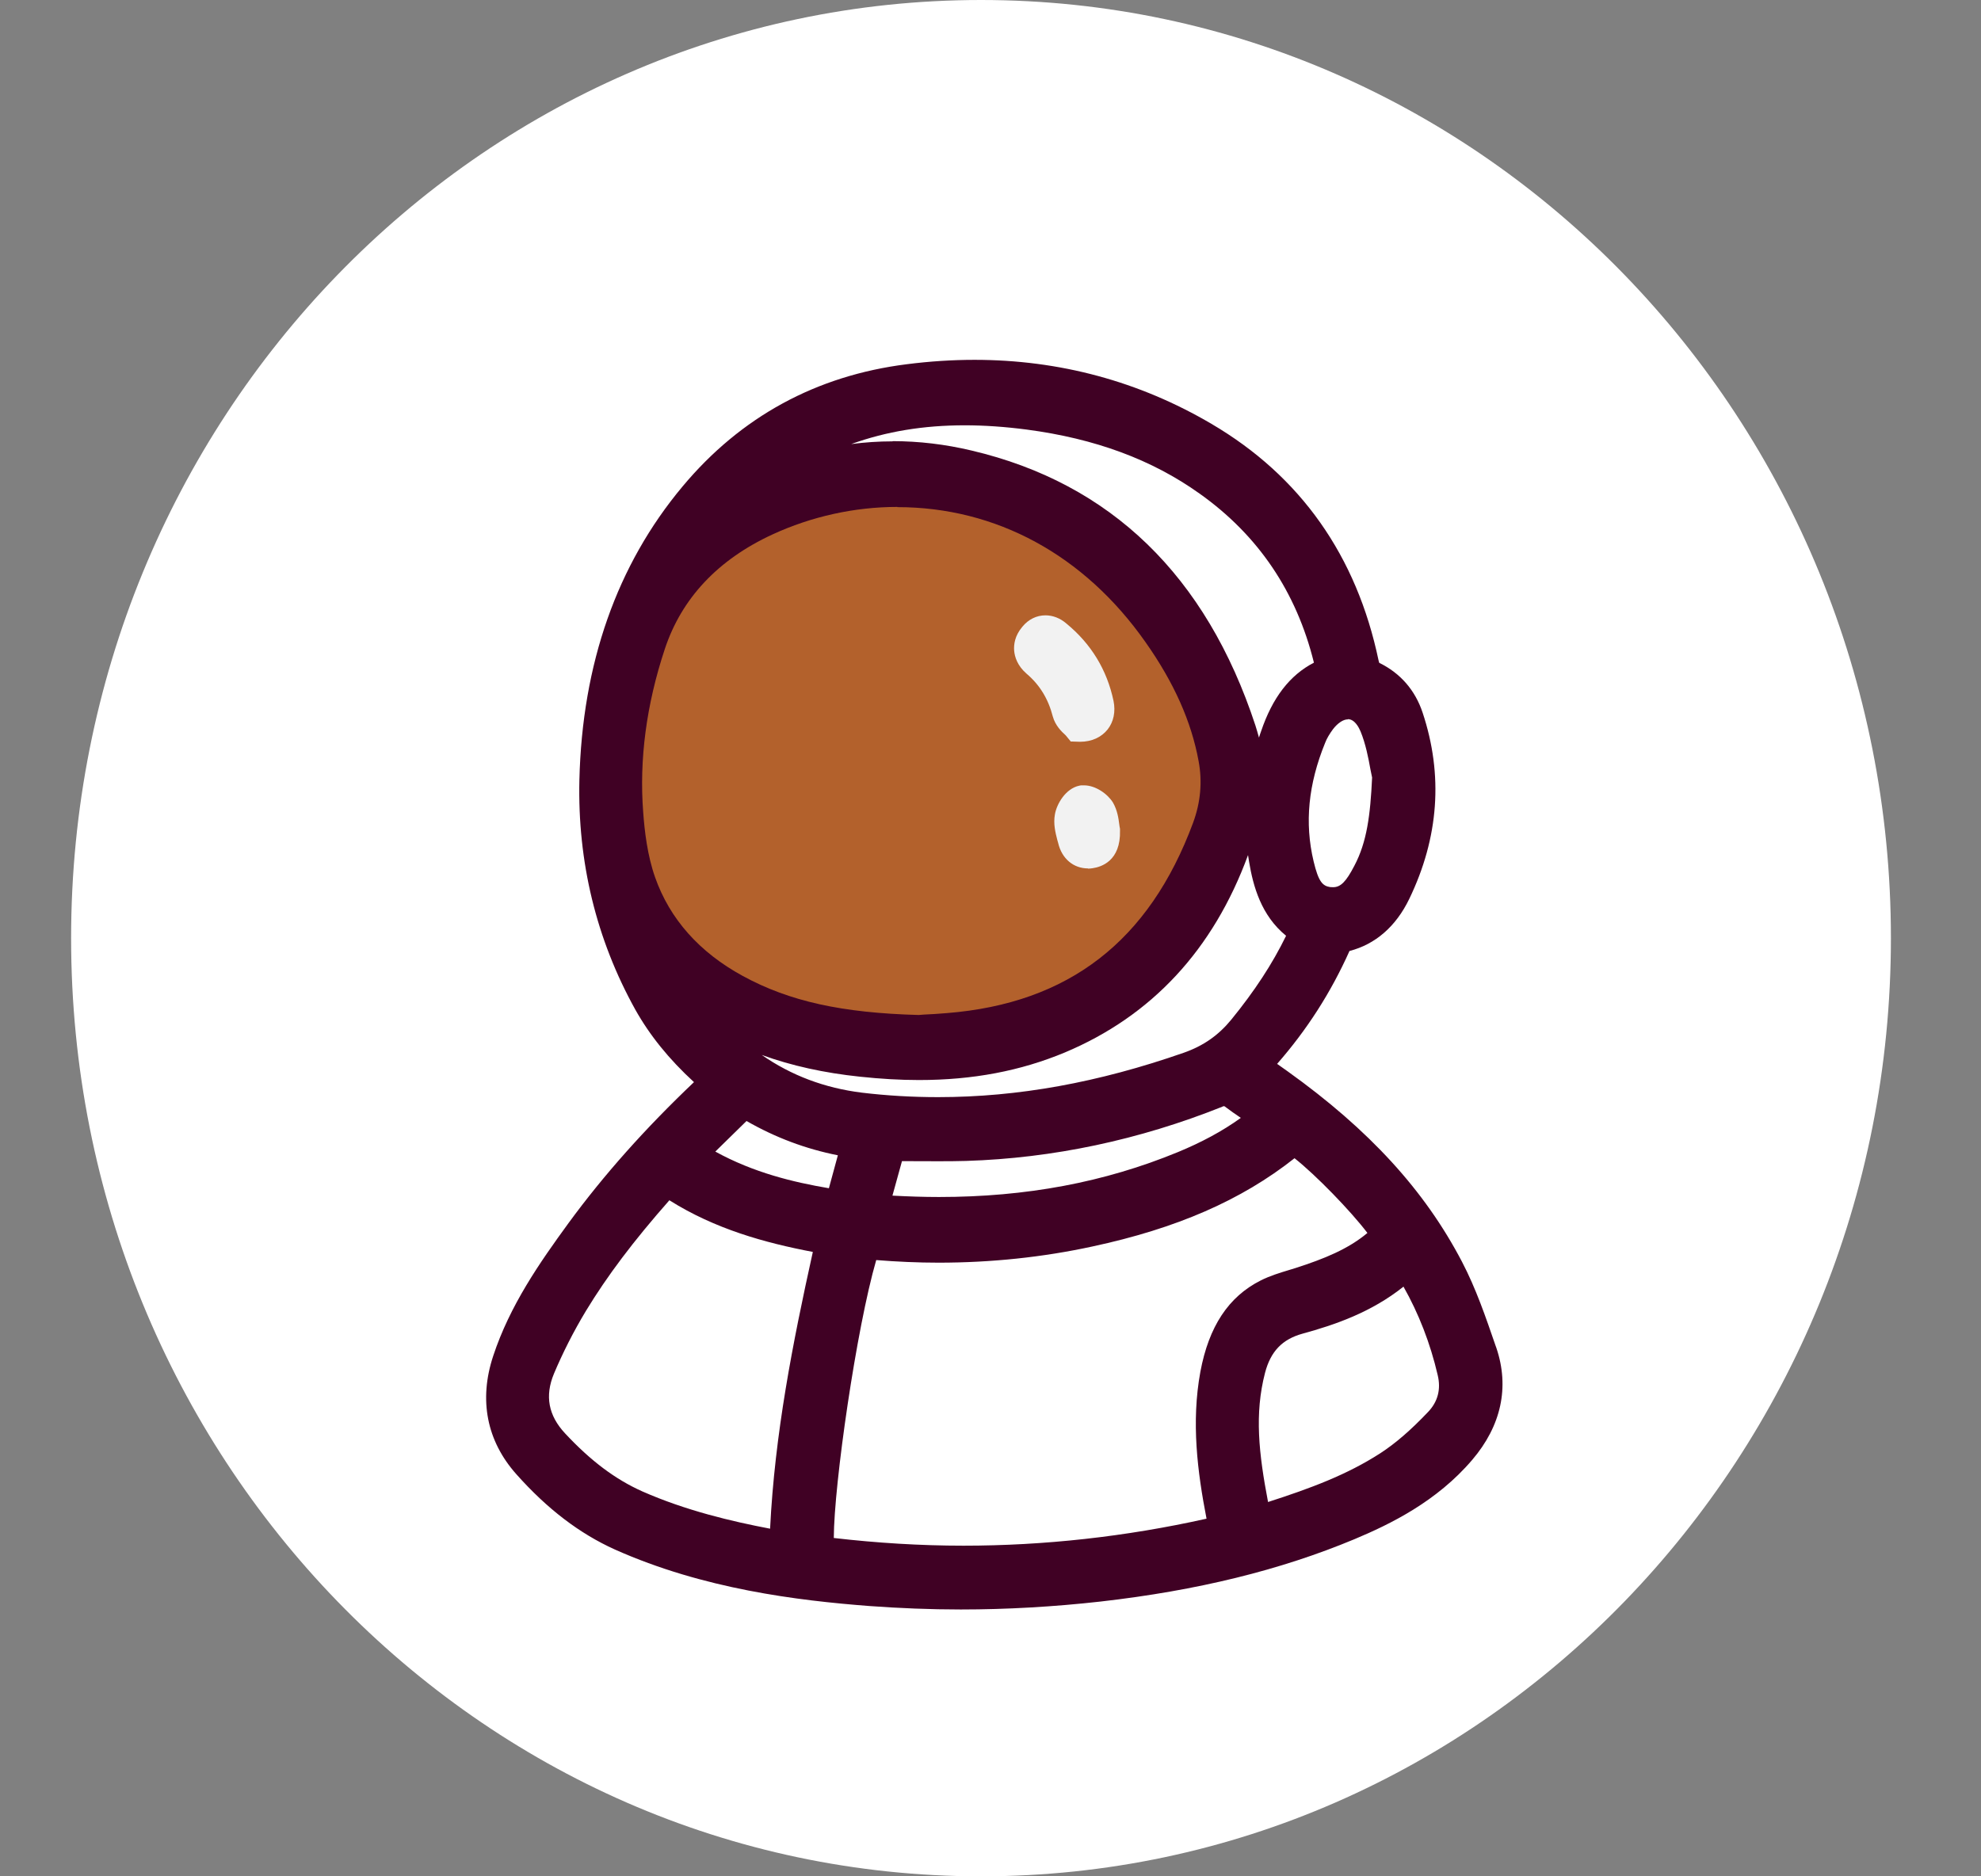<svg width="19" height="18" viewBox="0 0 19 18" fill="none" xmlns="http://www.w3.org/2000/svg">
<rect x="0" y="0" width="19" height="18" fill="#808080" stroke="none"/>
<g clip-path="url(#clip0_128_19184)">
<path d="M9.409 18C14.229 18 18.136 13.971 18.136 9C18.136 4.029 14.229 0 9.409 0C4.589 0 0.682 4.029 0.682 9C0.682 13.971 4.589 18 9.409 18Z" fill="white"/>
<path d="M9.214 15.44C8.922 15.44 8.628 15.428 8.34 15.407C7.649 15.354 6.747 15.244 5.898 14.865C5.559 14.712 5.25 14.477 4.952 14.142C4.668 13.823 4.591 13.43 4.73 13.009C4.89 12.523 5.176 12.113 5.453 11.733C5.792 11.27 6.187 10.827 6.656 10.381C6.416 10.161 6.231 9.931 6.093 9.685C5.718 9.009 5.539 8.267 5.557 7.482C5.584 6.367 5.917 5.419 6.547 4.666C7.105 3.998 7.829 3.603 8.698 3.494C8.917 3.466 9.135 3.452 9.347 3.452C10.162 3.452 10.927 3.659 11.619 4.066C12.474 4.568 13.012 5.333 13.222 6.336C13.226 6.354 13.229 6.359 13.229 6.359C13.432 6.458 13.573 6.622 13.644 6.835C13.844 7.435 13.8 8.036 13.516 8.624C13.389 8.887 13.192 9.059 12.943 9.123C12.764 9.523 12.535 9.879 12.249 10.206C12.284 10.23 12.318 10.255 12.352 10.279C13.133 10.839 13.664 11.419 14.022 12.104C14.157 12.362 14.251 12.639 14.343 12.906L14.352 12.931C14.479 13.307 14.399 13.678 14.12 14.005C13.78 14.404 13.338 14.62 12.99 14.766C12.281 15.062 11.485 15.258 10.555 15.364C10.108 15.414 9.658 15.44 9.216 15.44H9.214ZM7.996 14.754C8.409 14.802 8.828 14.828 9.241 14.828C10.014 14.828 10.797 14.742 11.572 14.569C11.485 14.121 11.424 13.643 11.513 13.159C11.594 12.726 11.782 12.44 12.091 12.284C12.18 12.239 12.273 12.211 12.362 12.184L12.424 12.165C12.701 12.076 12.93 11.983 13.115 11.828C12.952 11.614 12.622 11.274 12.416 11.111C11.905 11.515 11.283 11.785 10.476 11.958C10.001 12.061 9.505 12.113 9.002 12.113C8.806 12.113 8.604 12.104 8.404 12.088C8.214 12.743 7.999 14.236 7.997 14.754H7.996ZM6.423 11.511C6.073 11.908 5.823 12.241 5.619 12.577C5.498 12.778 5.396 12.981 5.313 13.178C5.224 13.392 5.26 13.579 5.419 13.75C5.668 14.017 5.903 14.192 6.16 14.307C6.577 14.491 7.018 14.595 7.386 14.665C7.431 13.756 7.602 12.887 7.796 12.01C7.334 11.922 6.858 11.79 6.421 11.515L6.423 11.511ZM13.461 12.343C13.153 12.589 12.804 12.709 12.493 12.794C12.298 12.848 12.187 12.964 12.133 13.17C12.031 13.563 12.073 13.943 12.162 14.409C12.572 14.277 12.92 14.147 13.239 13.941C13.382 13.848 13.528 13.723 13.698 13.544C13.79 13.447 13.822 13.328 13.789 13.191C13.718 12.886 13.607 12.601 13.461 12.343ZM8.56 11.47C8.712 11.478 8.86 11.483 9.006 11.483C9.841 11.483 10.592 11.343 11.298 11.052C11.521 10.96 11.722 10.853 11.901 10.724C11.849 10.69 11.799 10.653 11.75 10.617C11.747 10.614 11.745 10.612 11.74 10.612C11.737 10.612 11.73 10.612 11.723 10.617C10.925 10.936 10.098 11.111 9.266 11.137C9.174 11.14 9.081 11.14 8.987 11.14C8.91 11.14 8.686 11.139 8.651 11.139L8.56 11.468V11.47ZM6.86 11.047C7.229 11.25 7.609 11.341 7.95 11.399C7.979 11.295 8.007 11.189 8.036 11.083C7.725 11.021 7.438 10.913 7.16 10.754L6.861 11.047H6.86ZM7.307 10.121C7.589 10.317 7.91 10.438 8.266 10.482C8.507 10.511 8.752 10.525 8.997 10.525C9.765 10.525 10.535 10.385 11.354 10.099C11.542 10.033 11.686 9.932 11.809 9.782C12.034 9.506 12.204 9.246 12.335 8.977C12.096 8.783 12.019 8.501 11.98 8.267C11.977 8.246 11.974 8.225 11.97 8.203C11.637 9.111 11.046 9.747 10.212 10.097C9.787 10.274 9.33 10.361 8.814 10.361C8.633 10.361 8.448 10.35 8.249 10.329C7.905 10.293 7.592 10.224 7.308 10.121H7.307ZM12.928 6.901C12.883 6.901 12.831 6.936 12.785 6.995C12.752 7.04 12.726 7.083 12.71 7.125C12.548 7.522 12.511 7.894 12.599 8.263C12.646 8.461 12.686 8.499 12.758 8.51C12.768 8.51 12.777 8.511 12.787 8.511C12.858 8.511 12.911 8.458 12.99 8.305C13.11 8.078 13.143 7.821 13.16 7.459C13.155 7.435 13.15 7.407 13.143 7.376C13.125 7.274 13.098 7.135 13.049 7.016C13.034 6.981 12.994 6.899 12.927 6.899L12.928 6.901ZM8.562 4.232C8.812 4.232 9.066 4.262 9.318 4.322C10.653 4.636 11.569 5.523 12.041 6.96C12.053 6.998 12.064 7.036 12.075 7.076C12.081 7.055 12.088 7.036 12.095 7.016C12.204 6.693 12.37 6.477 12.602 6.357C12.434 5.676 12.066 5.133 11.505 4.735C11.048 4.409 10.505 4.208 9.848 4.121C9.641 4.094 9.441 4.08 9.253 4.08C8.858 4.08 8.5 4.139 8.164 4.26C8.295 4.243 8.428 4.234 8.56 4.234L8.562 4.232Z" fill="#400124"/>
<path opacity="0.6" d="M8.607 4.863C8.196 4.863 7.782 4.955 7.409 5.127C6.885 5.369 6.537 5.74 6.376 6.227C6.199 6.761 6.13 7.288 6.169 7.792C6.182 7.972 6.209 8.206 6.283 8.416C6.424 8.816 6.707 9.135 7.123 9.362C7.572 9.607 8.076 9.717 8.811 9.737L8.863 9.733C8.925 9.73 9.002 9.726 9.08 9.719C10.249 9.626 11.022 9.029 11.443 7.893C11.515 7.698 11.533 7.499 11.496 7.302C11.427 6.924 11.261 6.549 10.985 6.158C10.399 5.324 9.554 4.865 8.607 4.865V4.863Z" fill="#FFA233"/>
<path d="M10.436 8.331C10.295 8.331 10.184 8.237 10.149 8.087L10.14 8.055C10.123 7.988 10.101 7.903 10.118 7.811C10.135 7.714 10.219 7.565 10.352 7.537L10.369 7.534H10.397C10.51 7.534 10.626 7.619 10.675 7.7C10.718 7.775 10.728 7.854 10.735 7.908C10.735 7.919 10.742 7.95 10.742 7.95V7.967C10.75 8.26 10.562 8.317 10.479 8.329C10.464 8.331 10.449 8.333 10.434 8.333L10.436 8.331Z" fill="#F2F2F2"/>
<path d="M10.268 7.111L10.221 7.054C10.179 7.016 10.122 6.96 10.098 6.875C10.054 6.704 9.972 6.57 9.846 6.463C9.757 6.386 9.732 6.3 9.727 6.243C9.722 6.185 9.732 6.099 9.806 6.012C9.864 5.941 9.943 5.903 10.027 5.903C10.096 5.903 10.167 5.929 10.227 5.981C10.464 6.175 10.617 6.425 10.68 6.724C10.701 6.827 10.681 6.924 10.624 6.997C10.564 7.073 10.47 7.116 10.359 7.116L10.266 7.113L10.268 7.111Z" fill="#F2F2F2"/>
</g>
<defs>
<clipPath id="clip0_128_19184">
<rect width="17.454" height="18" fill="white" transform="translate(0.682)"/>
</clipPath>
</defs>
</svg>
